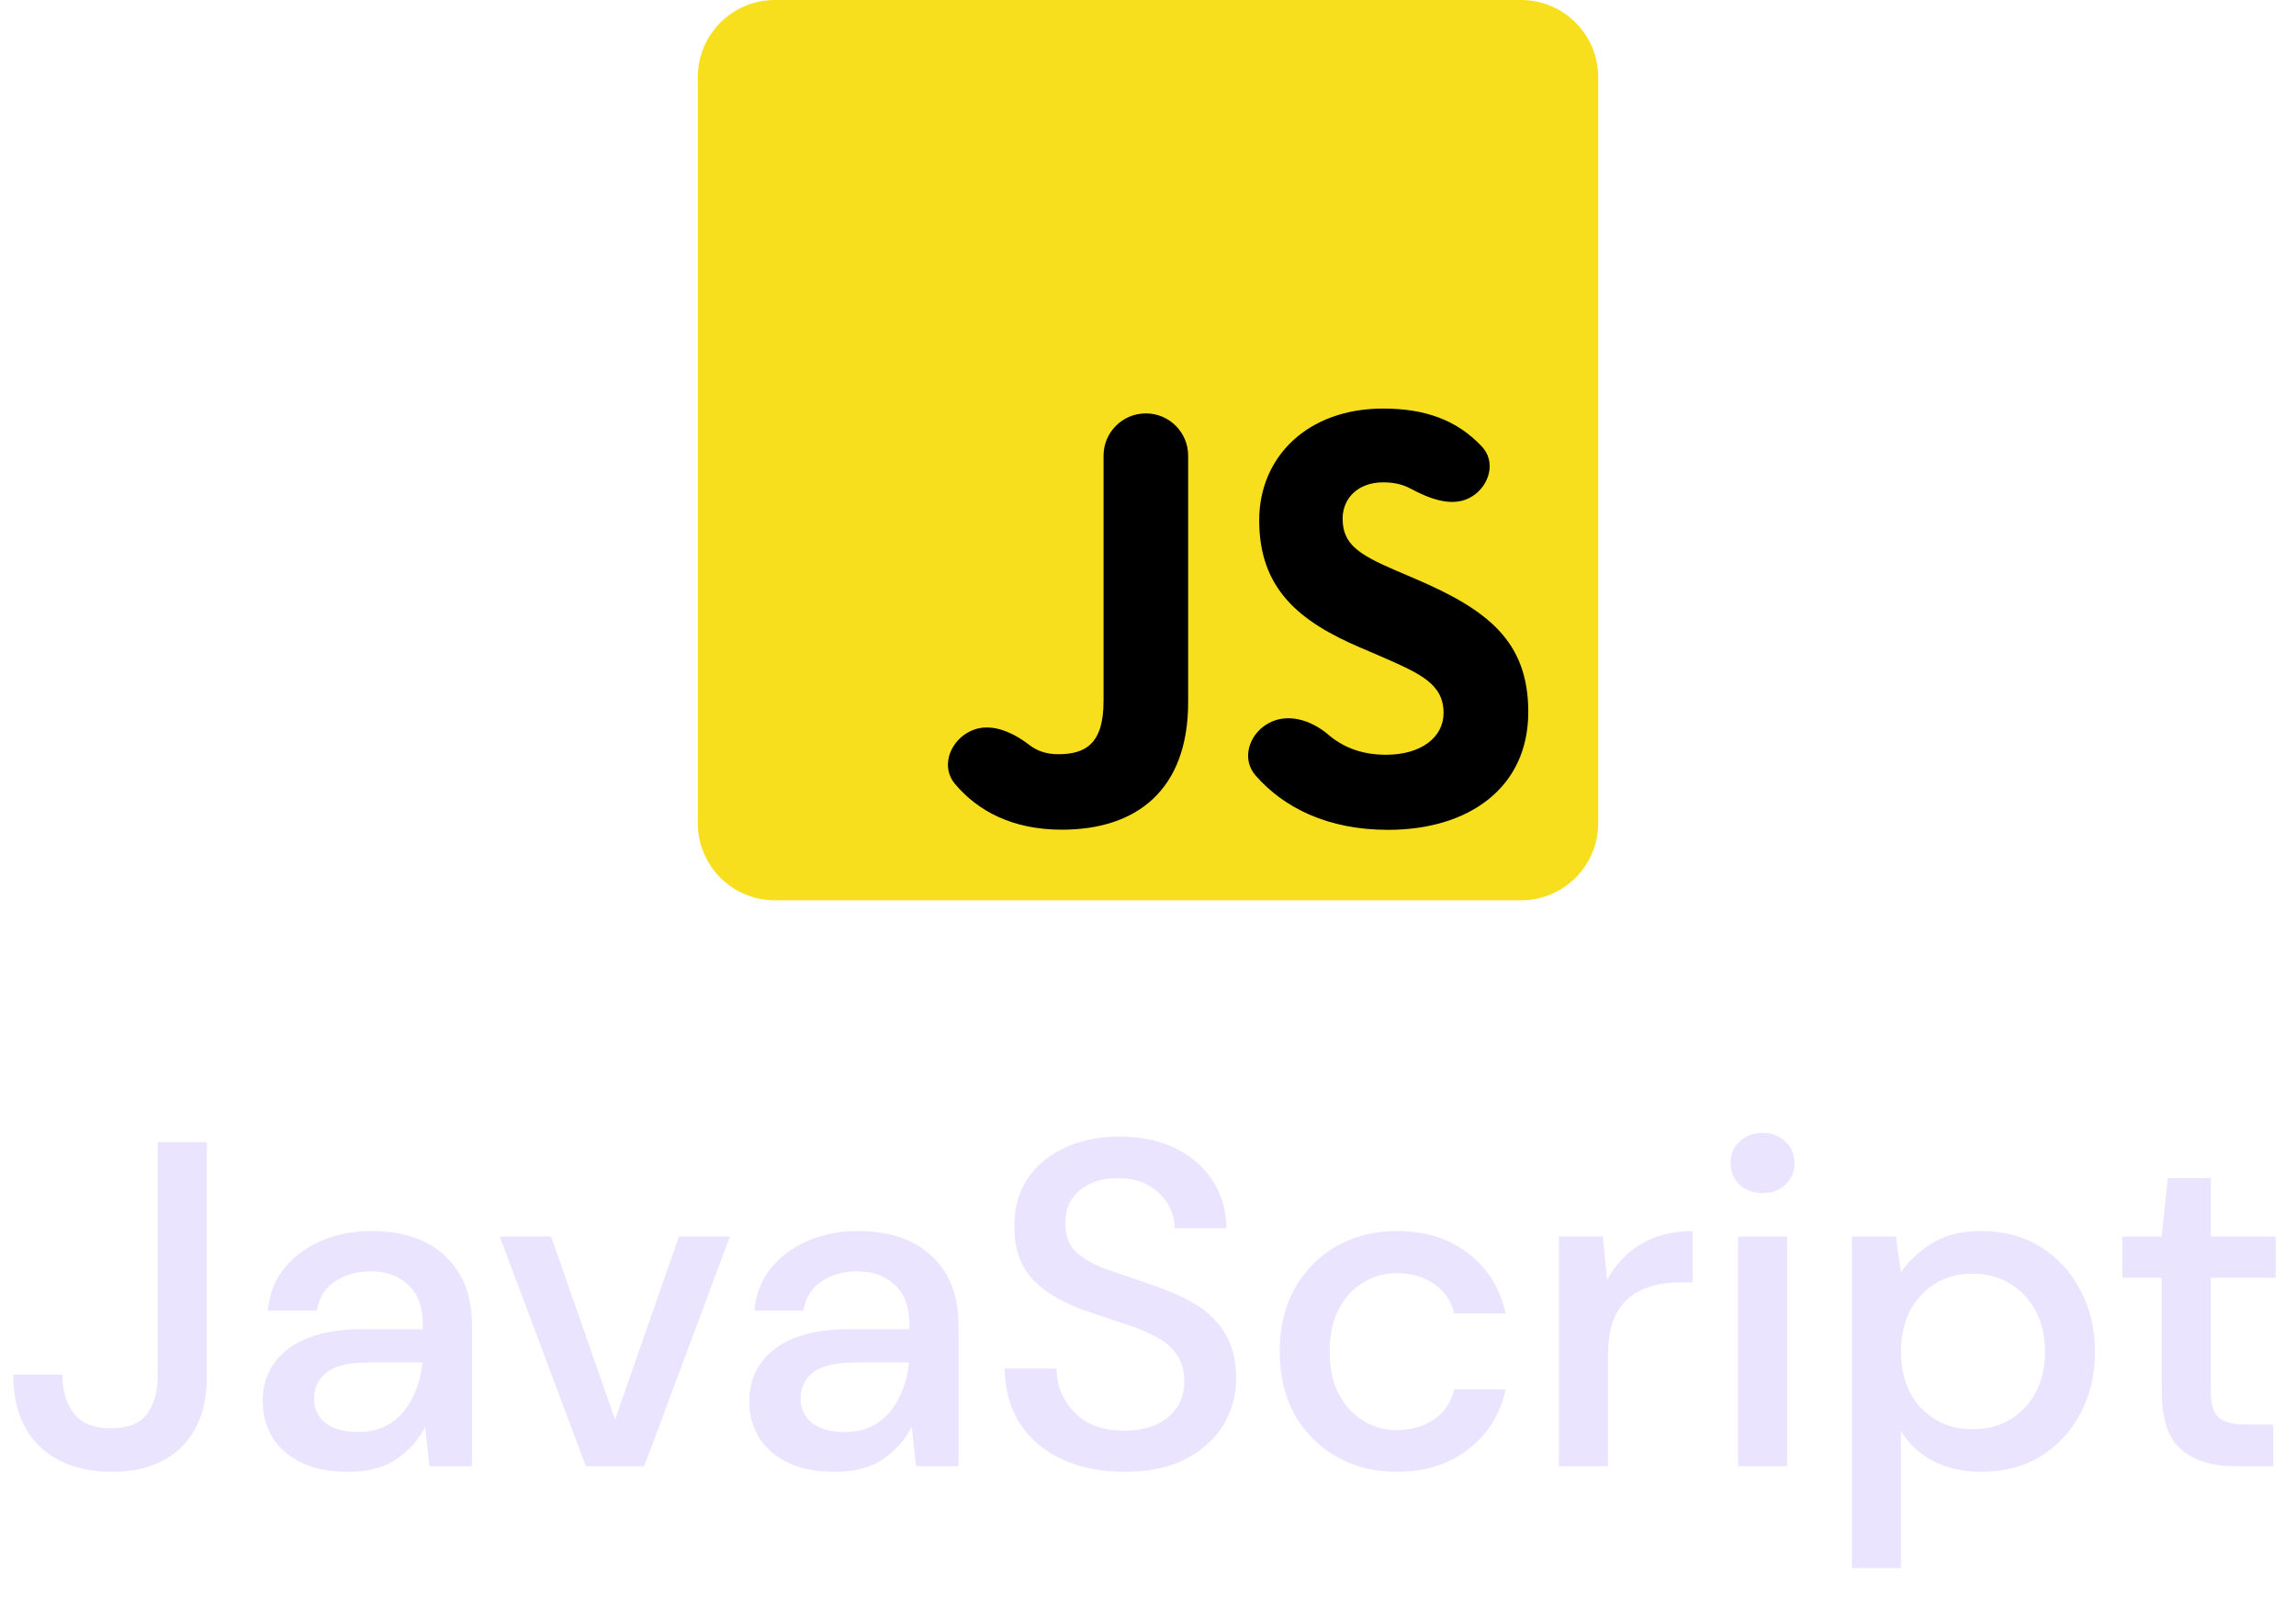 <svg width="357" height="250" viewBox="0 0 357 250" fill="none" xmlns="http://www.w3.org/2000/svg">
<path d="M236.5 0H120.5C113.873 0 108.5 5.373 108.5 12V128C108.5 134.627 113.873 140 120.5 140H236.5C243.127 140 248.5 134.627 248.5 128V12C248.5 5.373 243.127 0 236.5 0Z" fill="#F7DF1E"/>
<path d="M197.108 112.535C200.131 110.778 203.853 111.952 206.514 114.221C208.795 116.164 211.659 117.364 215.523 117.364C220.974 117.364 224.457 114.64 224.457 110.876C224.457 106.364 220.879 104.767 214.879 102.142L211.59 100.731C202.097 96.687 195.79 91.62 195.79 80.909C195.79 71.042 203.308 63.531 215.057 63.531C221.447 63.531 226.465 65.23 230.409 69.431C232.611 71.775 231.648 75.425 228.942 77.163V77.163C226.005 79.049 222.33 77.586 219.251 75.942C218.037 75.295 216.67 75.004 215.057 75.004C211.203 75.004 208.761 77.449 208.761 80.642C208.761 84.589 211.206 86.187 216.85 88.631L220.139 90.04C231.317 94.833 237.628 99.72 237.628 110.707C237.628 122.551 228.323 129.04 215.828 129.04C206.477 129.04 199.66 125.63 195.244 120.609C192.991 118.048 194.158 114.248 197.108 112.535V112.535ZM150.359 113.975C153.485 112.082 157.139 113.607 160.037 115.834C161.212 116.737 162.644 117.282 164.539 117.282C168.861 117.282 171.588 115.591 171.588 109.016V70.86C171.588 67.227 174.533 64.282 178.166 64.282V64.282C181.798 64.282 184.743 67.227 184.743 70.86V109.193C184.743 122.816 176.757 129.016 165.099 129.016C157.361 129.016 152.015 126.074 148.493 121.909C146.35 119.376 147.52 115.693 150.359 113.975V113.975Z" fill="black"/>
<path d="M17.397 228.864C12.693 228.864 8.949 227.544 6.165 224.904C3.429 222.264 2.061 218.544 2.061 213.744H9.693C9.693 216.144 10.269 218.136 11.421 219.72C12.621 221.304 14.565 222.096 17.253 222.096C19.893 222.096 21.765 221.352 22.869 219.864C23.973 218.328 24.525 216.384 24.525 214.032V177.6H32.157V214.032C32.157 218.784 30.837 222.456 28.197 225.048C25.557 227.592 21.957 228.864 17.397 228.864ZM54.162 228.864C51.138 228.864 48.642 228.36 46.674 227.352C44.706 226.344 43.242 225.024 42.282 223.392C41.322 221.712 40.842 219.888 40.842 217.92C40.842 214.464 42.186 211.728 44.874 209.712C47.562 207.696 51.402 206.688 56.394 206.688H65.754V206.04C65.754 203.256 64.986 201.168 63.45 199.776C61.962 198.384 60.018 197.688 57.618 197.688C55.506 197.688 53.658 198.216 52.074 199.272C50.538 200.28 49.602 201.792 49.266 203.808H41.634C41.874 201.216 42.738 199.008 44.226 197.184C45.762 195.312 47.682 193.896 49.986 192.936C52.338 191.928 54.906 191.424 57.69 191.424C62.682 191.424 66.546 192.744 69.282 195.384C72.018 197.976 73.386 201.528 73.386 206.04V228H66.762L66.114 221.88C65.106 223.848 63.642 225.504 61.722 226.848C59.802 228.192 57.282 228.864 54.162 228.864ZM55.674 222.672C57.738 222.672 59.466 222.192 60.858 221.232C62.298 220.224 63.402 218.904 64.17 217.272C64.986 215.64 65.49 213.84 65.682 211.872H57.186C54.162 211.872 52.002 212.4 50.706 213.456C49.458 214.512 48.834 215.832 48.834 217.416C48.834 219.048 49.434 220.344 50.634 221.304C51.882 222.216 53.562 222.672 55.674 222.672ZM91.098 228L77.706 192.288H85.698L95.634 220.728L105.57 192.288H113.49L100.17 228H91.098ZM129.818 228.864C126.794 228.864 124.298 228.36 122.33 227.352C120.362 226.344 118.898 225.024 117.938 223.392C116.978 221.712 116.498 219.888 116.498 217.92C116.498 214.464 117.842 211.728 120.53 209.712C123.218 207.696 127.058 206.688 132.05 206.688H141.41V206.04C141.41 203.256 140.642 201.168 139.106 199.776C137.618 198.384 135.674 197.688 133.274 197.688C131.162 197.688 129.314 198.216 127.73 199.272C126.194 200.28 125.258 201.792 124.922 203.808H117.29C117.53 201.216 118.394 199.008 119.882 197.184C121.418 195.312 123.338 193.896 125.642 192.936C127.994 191.928 130.562 191.424 133.346 191.424C138.338 191.424 142.202 192.744 144.938 195.384C147.674 197.976 149.042 201.528 149.042 206.04V228H142.418L141.77 221.88C140.762 223.848 139.298 225.504 137.378 226.848C135.458 228.192 132.938 228.864 129.818 228.864ZM131.33 222.672C133.394 222.672 135.122 222.192 136.514 221.232C137.954 220.224 139.058 218.904 139.826 217.272C140.642 215.64 141.146 213.84 141.338 211.872H132.842C129.818 211.872 127.658 212.4 126.362 213.456C125.114 214.512 124.49 215.832 124.49 217.416C124.49 219.048 125.09 220.344 126.29 221.304C127.538 222.216 129.218 222.672 131.33 222.672ZM174.861 228.864C171.165 228.864 167.925 228.216 165.141 226.92C162.357 225.624 160.173 223.776 158.589 221.376C157.053 218.976 156.261 216.12 156.213 212.808H164.277C164.325 215.496 165.261 217.776 167.085 219.648C168.909 221.52 171.477 222.456 174.789 222.456C177.717 222.456 179.997 221.76 181.629 220.368C183.309 218.928 184.149 217.104 184.149 214.896C184.149 213.12 183.741 211.68 182.925 210.576C182.157 209.472 181.077 208.56 179.685 207.84C178.341 207.12 176.781 206.472 175.005 205.896C173.229 205.32 171.357 204.696 169.389 204.024C165.501 202.728 162.573 201.048 160.605 198.984C158.685 196.92 157.725 194.208 157.725 190.848C157.677 188.016 158.325 185.544 159.669 183.432C161.061 181.32 162.981 179.688 165.429 178.536C167.925 177.336 170.829 176.736 174.141 176.736C177.405 176.736 180.261 177.336 182.709 178.536C185.205 179.736 187.149 181.416 188.541 183.576C189.933 185.688 190.653 188.16 190.701 190.992H182.637C182.637 189.696 182.301 188.472 181.629 187.32C180.957 186.12 179.973 185.136 178.677 184.368C177.381 183.6 175.797 183.216 173.925 183.216C171.525 183.168 169.533 183.768 167.949 185.016C166.413 186.264 165.645 187.992 165.645 190.2C165.645 192.168 166.221 193.68 167.373 194.736C168.525 195.792 170.109 196.68 172.125 197.4C174.141 198.072 176.445 198.864 179.037 199.776C181.533 200.592 183.765 201.576 185.733 202.728C187.701 203.88 189.261 205.392 190.413 207.264C191.613 209.136 192.213 211.512 192.213 214.392C192.213 216.936 191.565 219.312 190.269 221.52C188.973 223.68 187.029 225.456 184.437 226.848C181.845 228.192 178.653 228.864 174.861 228.864ZM217.189 228.864C213.685 228.864 210.541 228.072 207.757 226.488C205.021 224.904 202.861 222.72 201.277 219.936C199.741 217.104 198.973 213.84 198.973 210.144C198.973 206.448 199.741 203.208 201.277 200.424C202.861 197.592 205.021 195.384 207.757 193.8C210.541 192.216 213.685 191.424 217.189 191.424C221.605 191.424 225.301 192.576 228.277 194.88C231.301 197.184 233.245 200.304 234.109 204.24H226.117C225.637 202.272 224.581 200.736 222.949 199.632C221.317 198.528 219.397 197.976 217.189 197.976C215.317 197.976 213.589 198.456 212.005 199.416C210.421 200.328 209.149 201.696 208.189 203.52C207.229 205.296 206.749 207.504 206.749 210.144C206.749 212.784 207.229 215.016 208.189 216.84C209.149 218.616 210.421 219.984 212.005 220.944C213.589 221.904 215.317 222.384 217.189 222.384C219.397 222.384 221.317 221.832 222.949 220.728C224.581 219.624 225.637 218.064 226.117 216.048H234.109C233.293 219.888 231.373 222.984 228.349 225.336C225.325 227.688 221.605 228.864 217.189 228.864ZM242.387 228V192.288H249.227L249.875 199.056C251.123 196.704 252.851 194.856 255.059 193.512C257.315 192.12 260.027 191.424 263.195 191.424V199.416H261.107C258.995 199.416 257.099 199.776 255.419 200.496C253.787 201.168 252.467 202.344 251.459 204.024C250.499 205.656 250.019 207.936 250.019 210.864V228H242.387ZM274.058 185.52C272.618 185.52 271.418 185.088 270.458 184.224C269.546 183.312 269.09 182.184 269.09 180.84C269.09 179.496 269.546 178.392 270.458 177.528C271.418 176.616 272.618 176.16 274.058 176.16C275.498 176.16 276.674 176.616 277.586 177.528C278.546 178.392 279.026 179.496 279.026 180.84C279.026 182.184 278.546 183.312 277.586 184.224C276.674 185.088 275.498 185.52 274.058 185.52ZM270.242 228V192.288H277.874V228H270.242ZM287.949 243.84V192.288H294.789L295.581 197.832C296.733 196.152 298.317 194.664 300.333 193.368C302.349 192.072 304.941 191.424 308.109 191.424C311.565 191.424 314.613 192.24 317.253 193.872C319.893 195.504 321.957 197.736 323.445 200.568C324.981 203.4 325.749 206.616 325.749 210.216C325.749 213.816 324.981 217.032 323.445 219.864C321.957 222.648 319.893 224.856 317.253 226.488C314.613 228.072 311.541 228.864 308.037 228.864C305.253 228.864 302.781 228.312 300.621 227.208C298.509 226.104 296.829 224.544 295.581 222.528V243.84H287.949ZM306.741 222.24C310.005 222.24 312.693 221.136 314.805 218.928C316.917 216.672 317.973 213.744 317.973 210.144C317.973 207.792 317.493 205.704 316.533 203.88C315.573 202.056 314.253 200.64 312.573 199.632C310.893 198.576 308.949 198.048 306.741 198.048C303.477 198.048 300.789 199.176 298.677 201.432C296.613 203.688 295.581 206.592 295.581 210.144C295.581 213.744 296.613 216.672 298.677 218.928C300.789 221.136 303.477 222.24 306.741 222.24ZM347.573 228C344.069 228 341.285 227.16 339.221 225.48C337.157 223.752 336.125 220.704 336.125 216.336V198.696H330.005V192.288H336.125L337.061 183.216H343.757V192.288H353.837V198.696H343.757V216.336C343.757 218.304 344.165 219.672 344.981 220.44C345.845 221.16 347.309 221.52 349.373 221.52H353.477V228H347.573Z" fill="#EBE4FF"/>
</svg>

